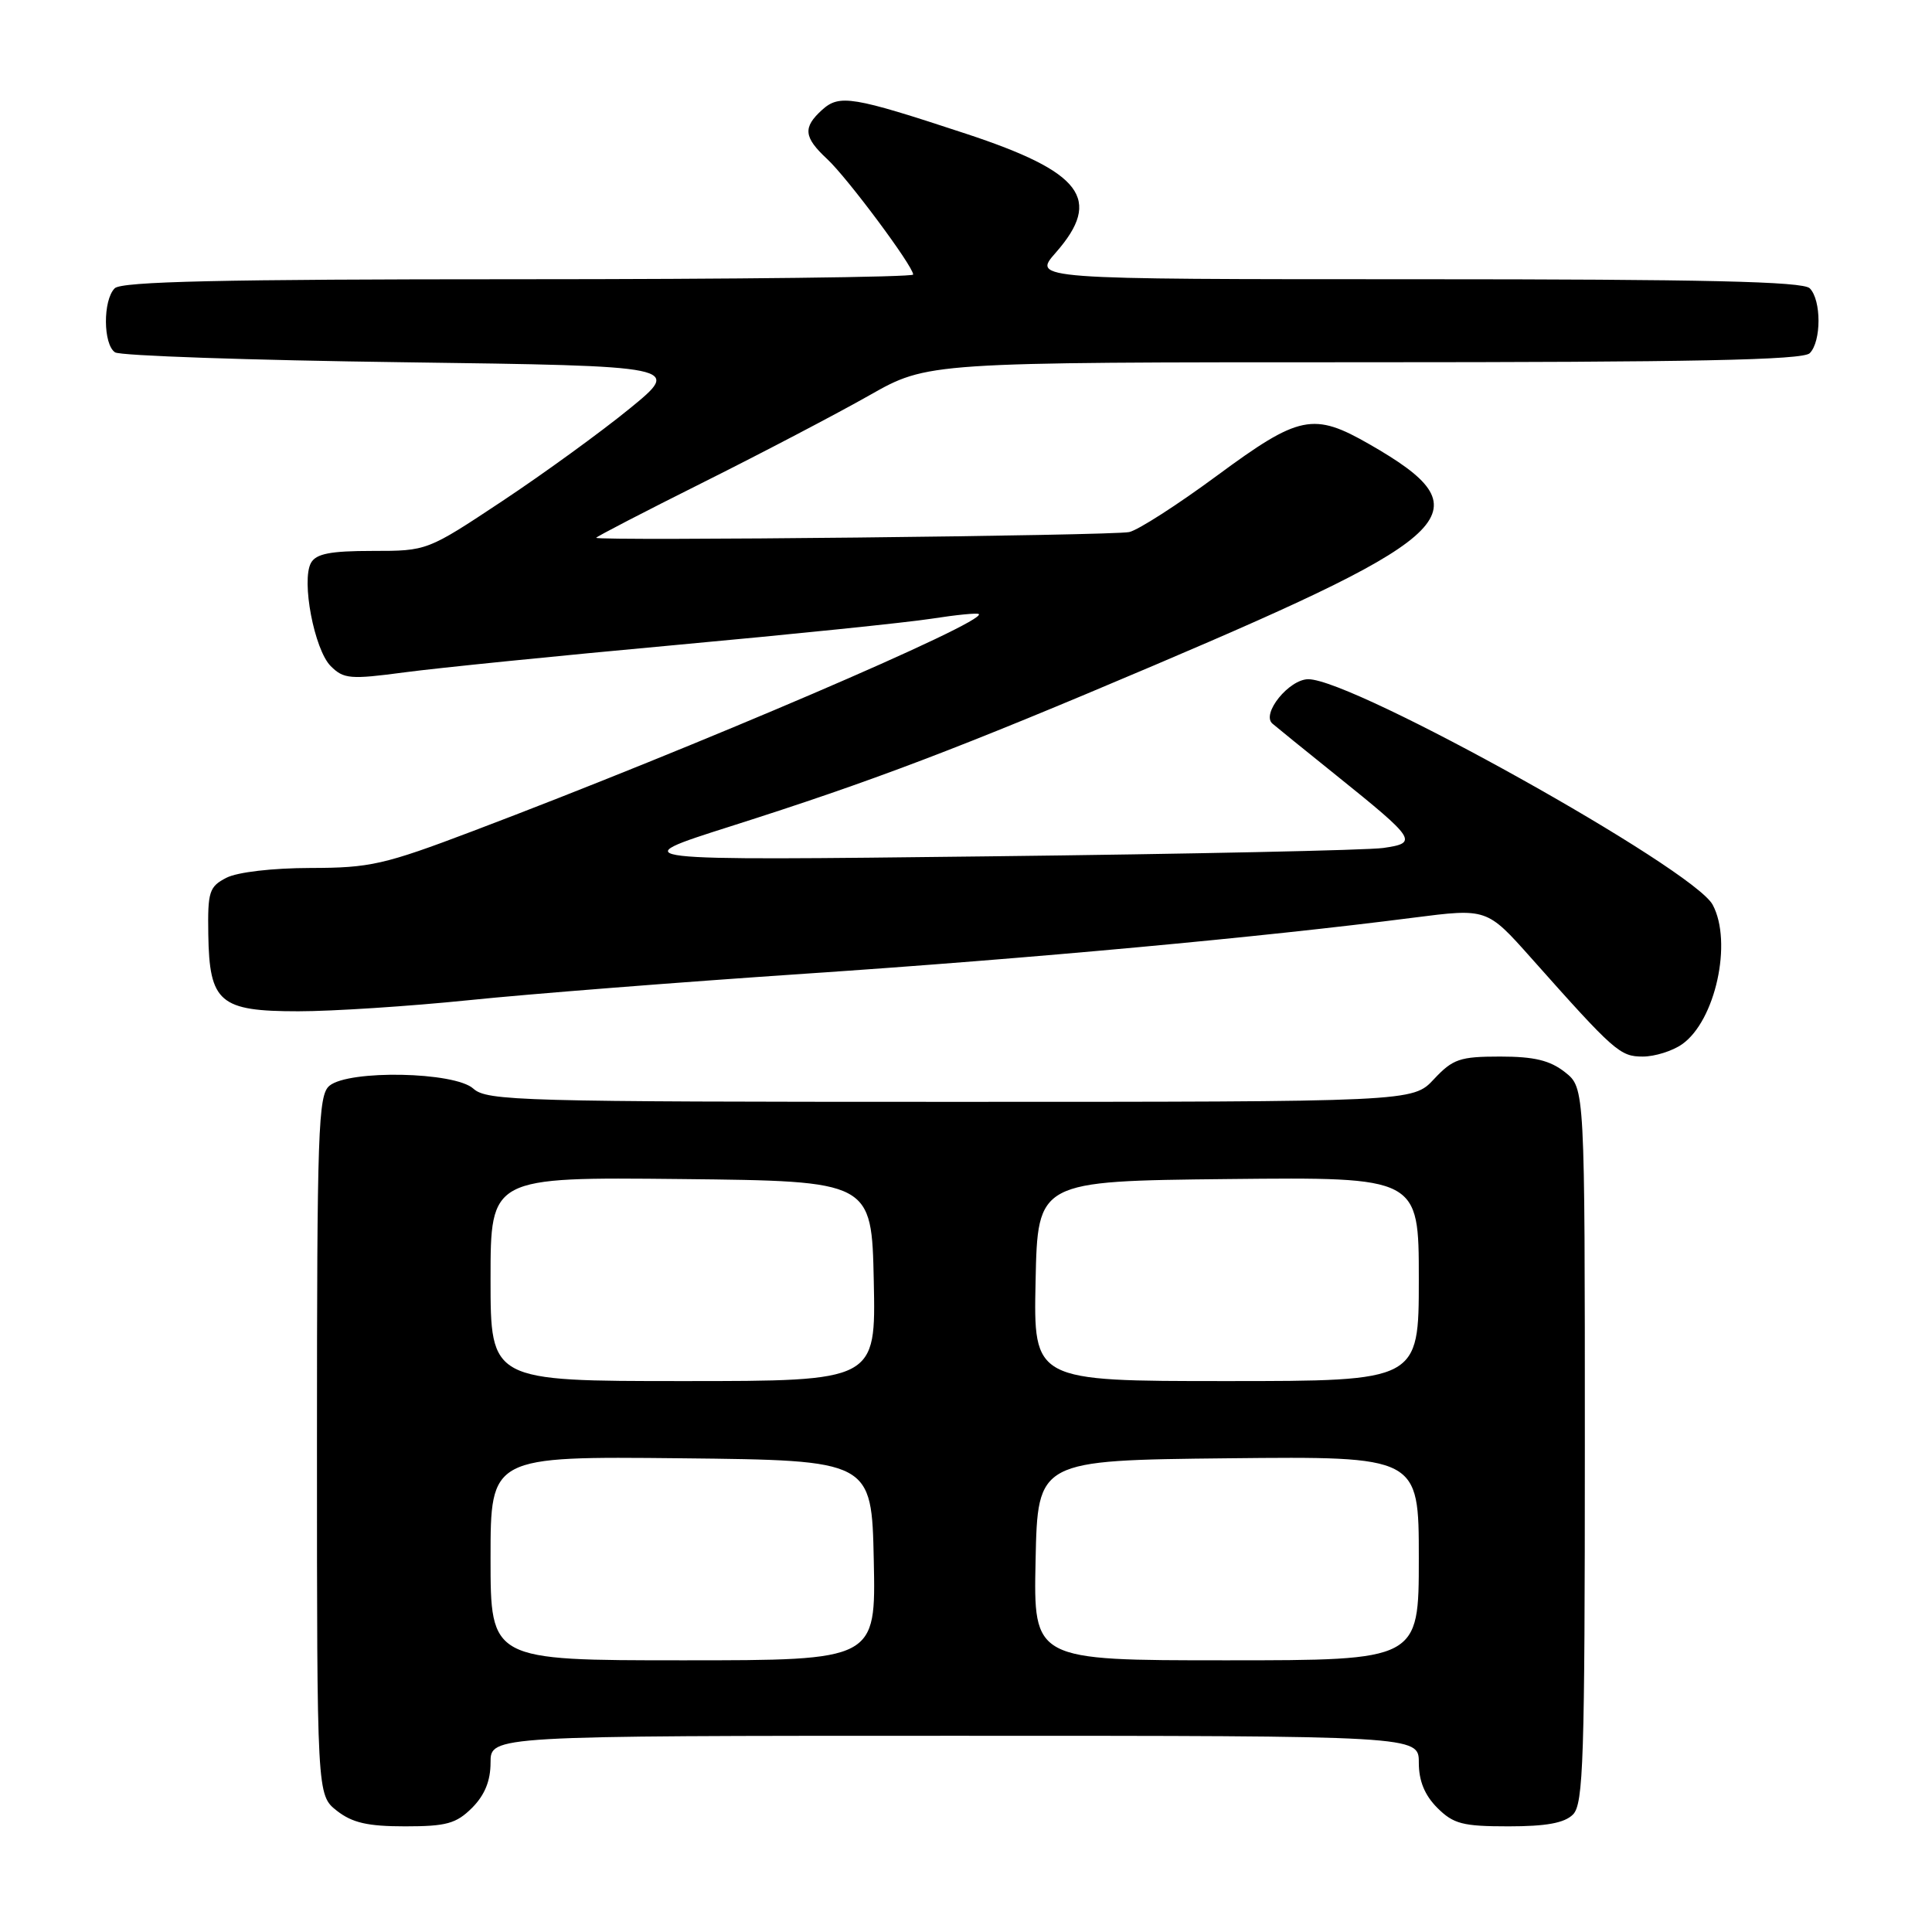<?xml version="1.0" encoding="UTF-8" standalone="no"?>
<!DOCTYPE svg PUBLIC "-//W3C//DTD SVG 1.1//EN" "http://www.w3.org/Graphics/SVG/1.1/DTD/svg11.dtd" >
<svg xmlns="http://www.w3.org/2000/svg" xmlns:xlink="http://www.w3.org/1999/xlink" version="1.1" viewBox="0 0 256 256">
 <g >
 <path fill="currentColor"
d=" M 62.55 239.55 C 64.23 237.86 65.00 235.98 65.00 233.55 C 65.00 230.00 65.00 230.00 126.50 230.00 C 188.00 230.00 188.00 230.00 188.00 233.55 C 188.00 235.98 188.77 237.86 190.45 239.55 C 192.59 241.68 193.81 242.00 199.88 242.00 C 204.89 242.00 207.30 241.56 208.43 240.43 C 209.81 239.04 210.00 233.22 210.00 191.50 C 210.00 144.15 210.00 144.15 207.37 142.07 C 205.37 140.50 203.29 140.00 198.77 140.00 C 193.43 140.00 192.51 140.32 190.00 143.00 C 187.20 146.00 187.20 146.00 125.93 146.00 C 68.98 146.00 64.52 145.88 62.72 144.25 C 60.25 142.01 46.23 141.73 43.65 143.87 C 42.16 145.11 42.00 149.70 42.00 191.55 C 42.00 237.85 42.00 237.85 44.63 239.93 C 46.68 241.53 48.71 242.00 53.68 242.00 C 59.15 242.00 60.45 241.64 62.55 239.55 Z  M 222.88 138.37 C 227.30 135.28 229.59 124.84 226.94 119.89 C 224.38 115.11 179.37 90.00 173.36 90.00 C 170.81 90.00 167.10 94.58 168.60 95.88 C 169.10 96.31 172.89 99.39 177.04 102.72 C 187.67 111.27 187.94 111.69 183.29 112.36 C 181.21 112.66 157.68 113.16 131.00 113.47 C 82.50 114.04 82.50 114.04 96.81 109.49 C 115.59 103.52 127.02 99.18 153.00 88.13 C 193.77 70.79 196.79 67.68 181.50 58.89 C 174.03 54.60 172.18 54.97 161.28 63.01 C 156.05 66.87 150.81 70.24 149.63 70.50 C 147.50 70.98 79.00 71.71 79.00 71.26 C 79.00 71.12 85.41 67.80 93.25 63.88 C 101.09 59.96 110.97 54.78 115.22 52.37 C 122.93 48.00 122.93 48.00 180.77 48.00 C 224.41 48.00 238.89 47.71 239.80 46.80 C 241.35 45.25 241.35 39.75 239.80 38.20 C 238.90 37.30 225.95 37.00 187.70 37.00 C 136.79 37.00 136.79 37.00 139.90 33.47 C 146.12 26.38 143.41 22.80 128.00 17.72 C 112.92 12.75 111.24 12.48 108.93 14.56 C 106.36 16.89 106.49 18.18 109.61 21.08 C 112.29 23.57 121.00 35.27 121.00 36.38 C 121.00 36.72 97.46 37.00 68.70 37.00 C 29.36 37.00 16.10 37.30 15.20 38.20 C 13.62 39.78 13.66 45.66 15.25 46.69 C 15.94 47.14 33.11 47.73 53.42 48.00 C 90.34 48.50 90.34 48.50 83.42 54.15 C 79.61 57.26 72.02 62.77 66.55 66.40 C 56.60 73.00 56.60 73.00 49.35 73.00 C 43.77 73.00 41.89 73.37 41.21 74.58 C 39.90 76.93 41.65 86.09 43.82 88.26 C 45.53 89.97 46.39 90.05 53.60 89.09 C 57.94 88.51 74.10 86.88 89.50 85.47 C 104.90 84.06 120.17 82.49 123.44 81.98 C 126.71 81.47 129.52 81.19 129.70 81.37 C 130.74 82.41 92.35 98.88 62.64 110.13 C 50.90 114.58 49.04 115.00 41.14 115.01 C 36.10 115.02 31.46 115.56 30.00 116.31 C 27.72 117.48 27.51 118.15 27.60 123.80 C 27.74 132.84 29.10 134.00 39.53 134.00 C 44.04 134.00 54.21 133.34 62.12 132.53 C 70.03 131.71 90.22 130.13 107.00 129.00 C 136.54 127.01 167.14 124.19 187.26 121.60 C 197.02 120.35 197.02 120.35 202.87 126.92 C 213.93 139.36 214.66 140.00 217.68 140.00 C 219.26 140.00 221.60 139.27 222.88 138.37 Z  M 65.00 206.48 C 65.00 192.97 65.00 192.97 90.25 193.23 C 115.50 193.50 115.50 193.50 115.78 206.75 C 116.06 220.00 116.06 220.00 90.53 220.00 C 65.00 220.00 65.00 220.00 65.00 206.48 Z  M 137.22 206.75 C 137.50 193.50 137.50 193.50 162.75 193.23 C 188.00 192.97 188.00 192.97 188.00 206.48 C 188.00 220.00 188.00 220.00 162.47 220.00 C 136.94 220.00 136.94 220.00 137.22 206.75 Z  M 65.00 169.48 C 65.00 155.97 65.00 155.97 90.25 156.23 C 115.50 156.50 115.50 156.50 115.78 169.75 C 116.06 183.00 116.06 183.00 90.53 183.00 C 65.00 183.00 65.00 183.00 65.00 169.48 Z  M 137.22 169.75 C 137.50 156.50 137.50 156.50 162.75 156.23 C 188.00 155.97 188.00 155.97 188.00 169.48 C 188.00 183.00 188.00 183.00 162.47 183.00 C 136.94 183.00 136.94 183.00 137.22 169.75 Z "/>
</g>
</svg>